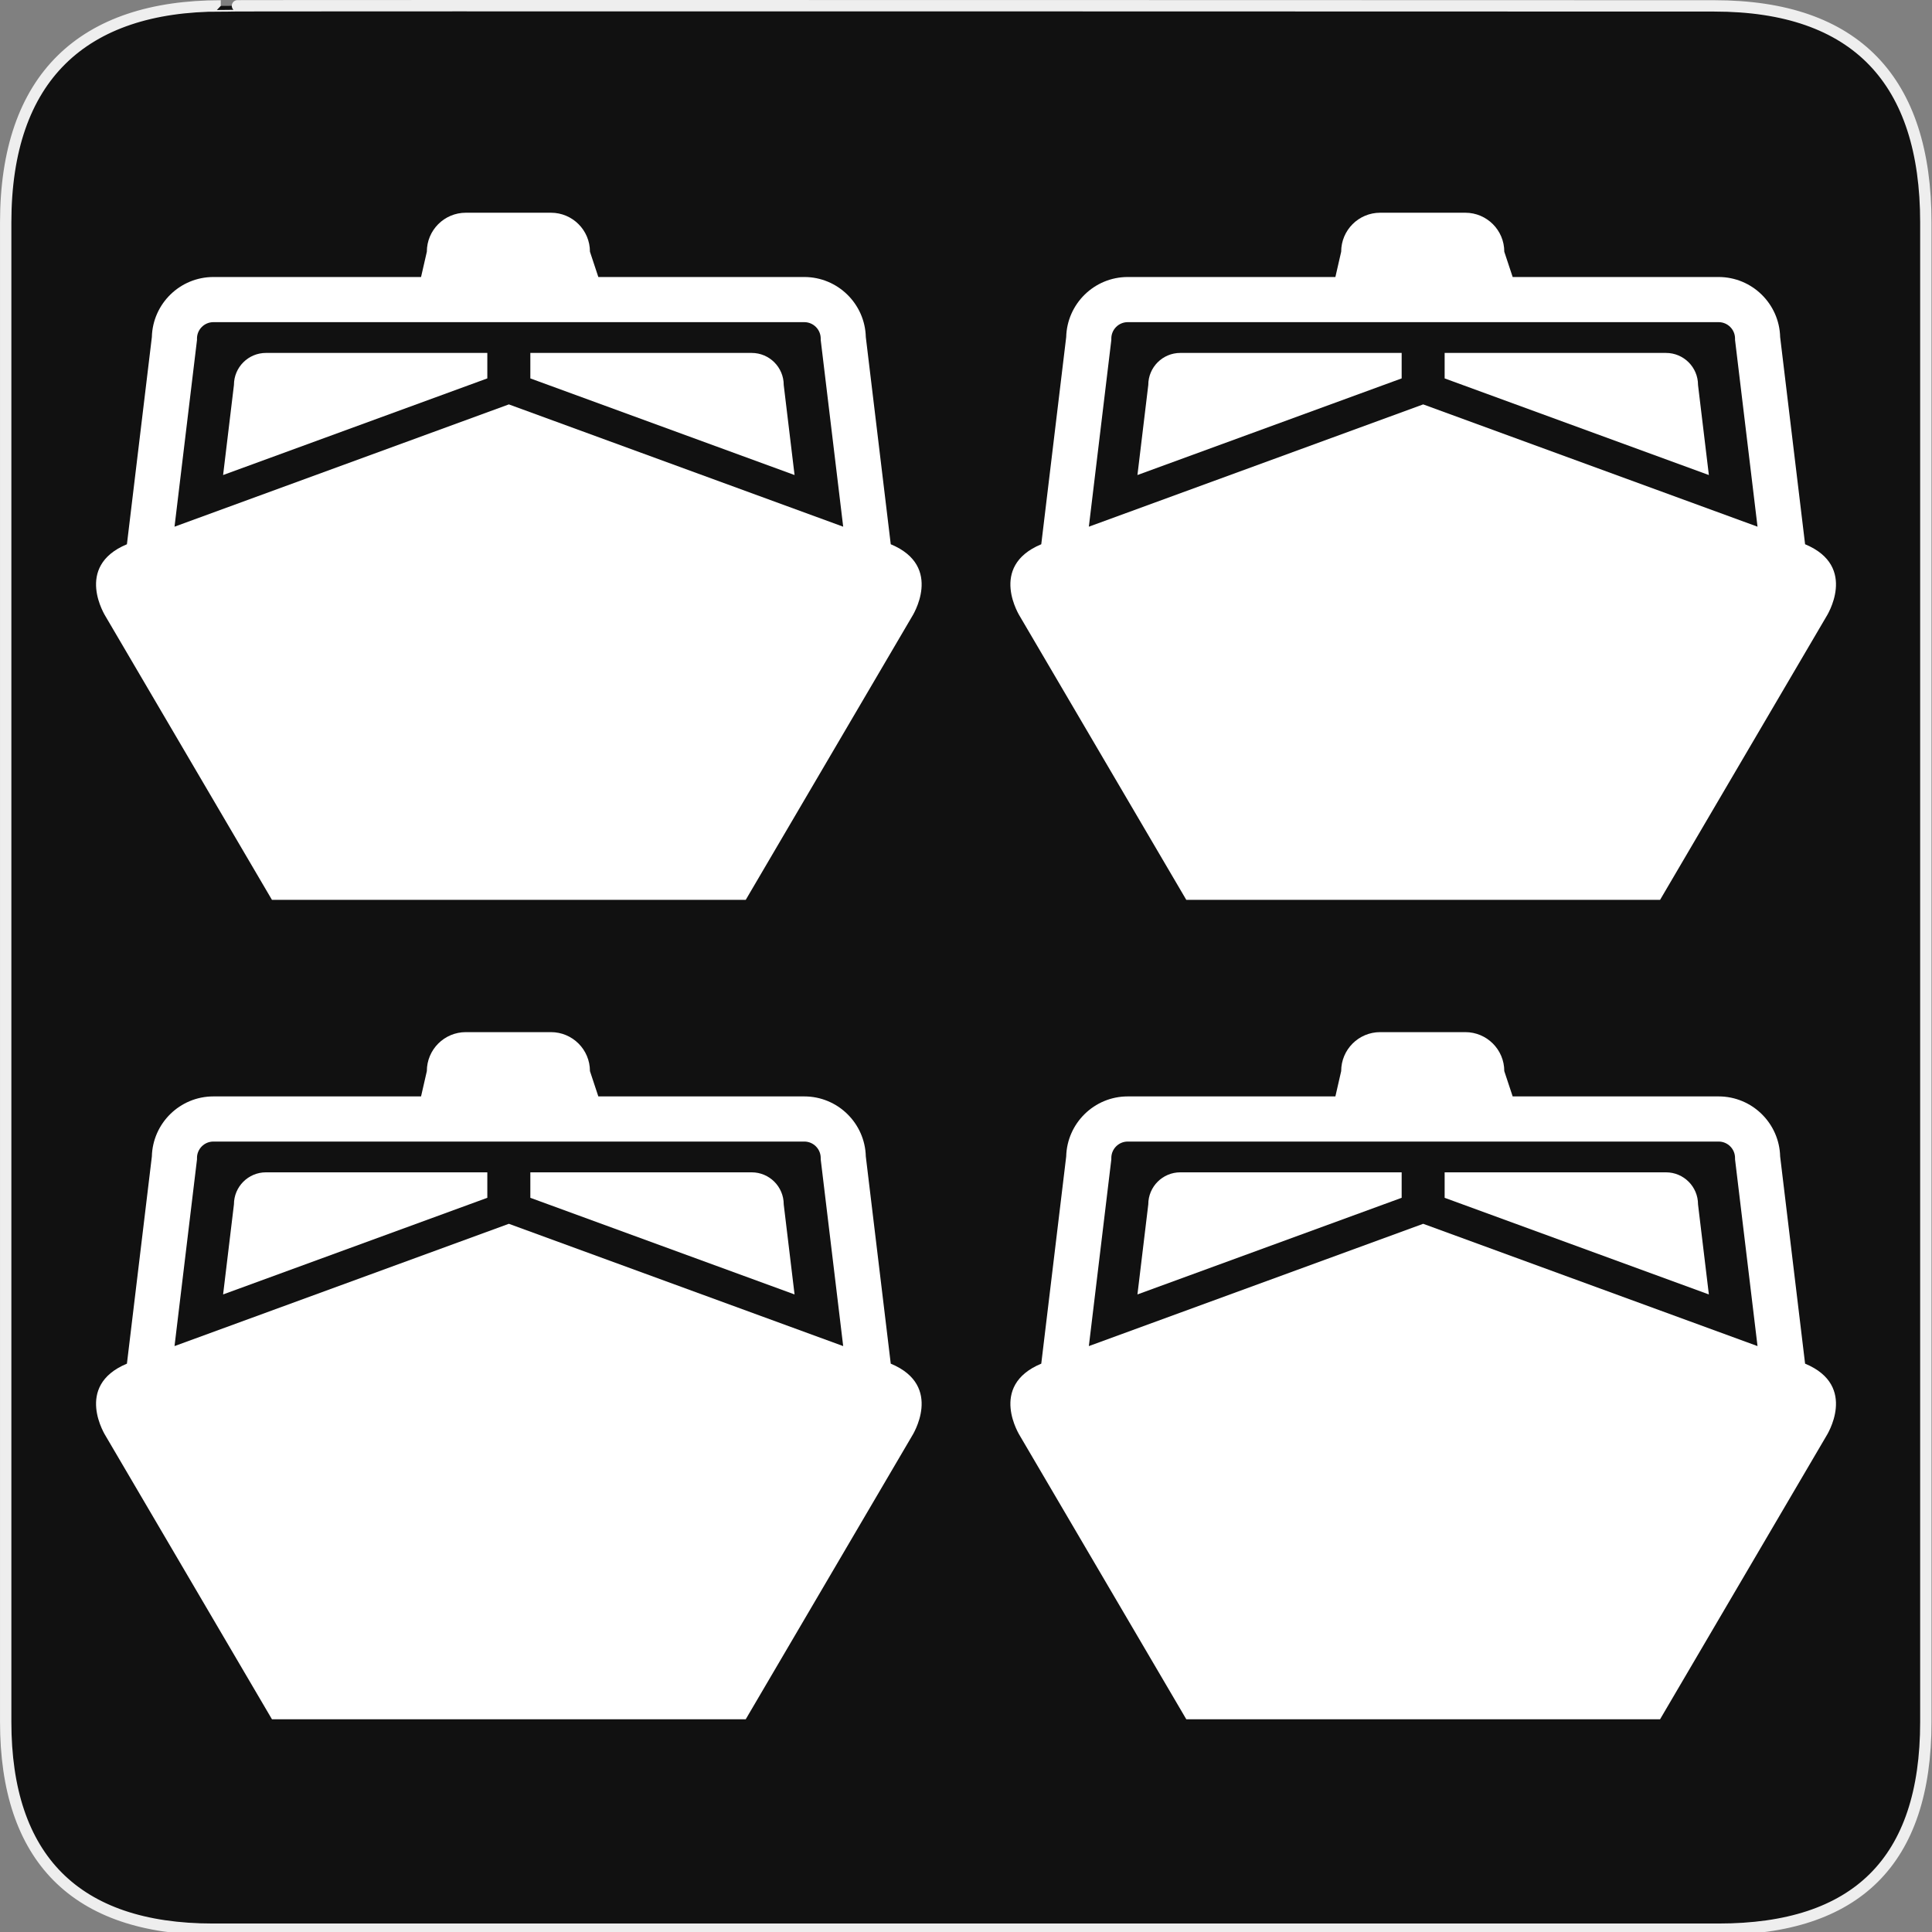 <svg xmlns="http://www.w3.org/2000/svg" viewBox="0 0 580 580" enable-background="new 0 0 580 580"><rect x="0" y="0" width="580" height="580" fill="#808080" stroke="none"/><path fill="#111" stroke="#eee" stroke-width="3.408" d="m66.28 1.768c-41.34 0-64.57 21.371-64.57 65.04v450.12c0 40.844 20.895 62.23 62.19 62.23h452.02c41.31 0 62.23-20.315 62.23-62.23v-450.12c0-42.602-20.923-65.04-63.52-65.04-.003 0-448.5-.143-448.35 0z"/><g fill="#fff"><path d="m267.41 409.38l-7.487-62.2c-.239-9.98-8.435-18.03-18.473-18.03h-61.826l-2.516-7.594c0-6.464-5.239-11.703-11.703-11.703h-25.559c-6.464 0-11.703 5.239-11.703 11.703l-1.739 7.594h-62.34c-10.04 0-18.231 8.05-18.474 18.03l-7.486 62.2c-16.09 6.694-6.348 21.76-6.348 21.76l49.889 84.995h142.23l49.888-84.995c0-0 9.744-15.07-6.346-21.76m-208.28-61.748c0-2.719 2.211-4.929 4.928-4.929h177.39c2.717 0 4.928 2.21 4.928 4.929v.405l6.749 56.07c-31.881-11.683-100.37-36.714-100.37-36.714s-68.49 25.03-100.37 36.714l6.75-56.07v-.405"/><path d="m146.3 351.94h-66.45c-5.313 0-9.619 4.307-9.619 9.618l-3.254 27.04c27.05-9.902 64.47-23.58 79.32-29.01v-7.646"/><path d="m235.28 361.56c0-5.313-4.308-9.618-9.618-9.618h-66.45v7.647c14.855 5.43 52.27 19.11 79.32 29.01l-3.254-27.04"/><path d="m541.9 409.38l-7.487-62.2c-.239-9.98-8.435-18.03-18.473-18.03h-61.826l-2.517-7.594c0-6.464-5.238-11.703-11.702-11.703h-25.561c-6.463 0-11.702 5.239-11.702 11.703l-1.738 7.594h-62.34c-10.04 0-18.229 8.05-18.473 18.03l-7.486 62.2c-16.09 6.694-6.347 21.76-6.347 21.76l49.888 84.995h142.23l49.888-84.995c0-0 9.743-15.07-6.347-21.76m-208.28-61.748c0-2.719 2.21-4.929 4.927-4.929h177.39c2.717 0 4.928 2.21 4.928 4.929v.405l6.749 56.07c-31.881-11.683-100.37-36.714-100.37-36.714s-68.49 25.03-100.37 36.714l6.749-56.07-.002-.405"/><path d="m420.79 351.94h-66.45c-5.312 0-9.617 4.307-9.617 9.618l-3.255 27.04c27.05-9.902 64.47-23.58 79.32-29.01v-7.646"/><path d="m509.76 361.56c0-5.313-4.308-9.618-9.618-9.618h-66.45v7.647c14.854 5.43 52.27 19.11 79.32 29.01l-3.254-27.04"/><path d="m267.41 163.39l-7.487-62.2c-.239-9.98-8.435-18.03-18.473-18.03h-61.826l-2.516-7.594c0-6.464-5.239-11.703-11.703-11.703h-25.559c-6.464 0-11.703 5.239-11.703 11.703l-1.739 7.594h-62.34c-10.04 0-18.231 8.05-18.474 18.03l-7.486 62.2c-16.09 6.694-6.348 21.76-6.348 21.76l49.889 84.995h142.23l49.888-84.995c0-0 9.744-15.06-6.346-21.76m-208.28-61.748c0-2.719 2.211-4.929 4.928-4.929h177.39c2.717 0 4.928 2.21 4.928 4.929v.405l6.749 56.07c-31.881-11.683-100.37-36.714-100.37-36.714s-68.49 25.03-100.37 36.714l6.75-56.07v-.405"/><path d="m146.3 105.95h-66.45c-5.313 0-9.619 4.308-9.619 9.618l-3.254 27.04c27.05-9.902 64.47-23.58 79.32-29.01v-7.646"/><path d="m235.28 115.57c0-5.312-4.308-9.618-9.618-9.618h-66.45v7.647c14.855 5.43 52.27 19.11 79.32 29.01l-3.254-27.04"/><path d="m541.9 163.39l-7.487-62.2c-.239-9.98-8.435-18.03-18.473-18.03h-61.826l-2.517-7.594c0-6.464-5.238-11.703-11.702-11.703h-25.561c-6.463 0-11.702 5.239-11.702 11.703l-1.738 7.594h-62.34c-10.04 0-18.229 8.05-18.473 18.03l-7.486 62.2c-16.09 6.694-6.347 21.76-6.347 21.76l49.888 84.995h142.23l49.888-84.995c0-0 9.743-15.06-6.347-21.76m-208.28-61.748c0-2.719 2.21-4.929 4.927-4.929h177.39c2.717 0 4.928 2.21 4.928 4.929v.405l6.749 56.07c-31.881-11.683-100.37-36.714-100.37-36.714s-68.49 25.03-100.37 36.714l6.749-56.07-.002-.405"/><path d="m420.79 105.95h-66.45c-5.312 0-9.617 4.308-9.617 9.618l-3.255 27.04c27.05-9.902 64.47-23.58 79.32-29.01v-7.646"/><path d="m509.76 115.57c0-5.312-4.308-9.618-9.618-9.618h-66.45v7.647c14.854 5.43 52.27 19.11 79.32 29.01l-3.254-27.04"/></g></svg>